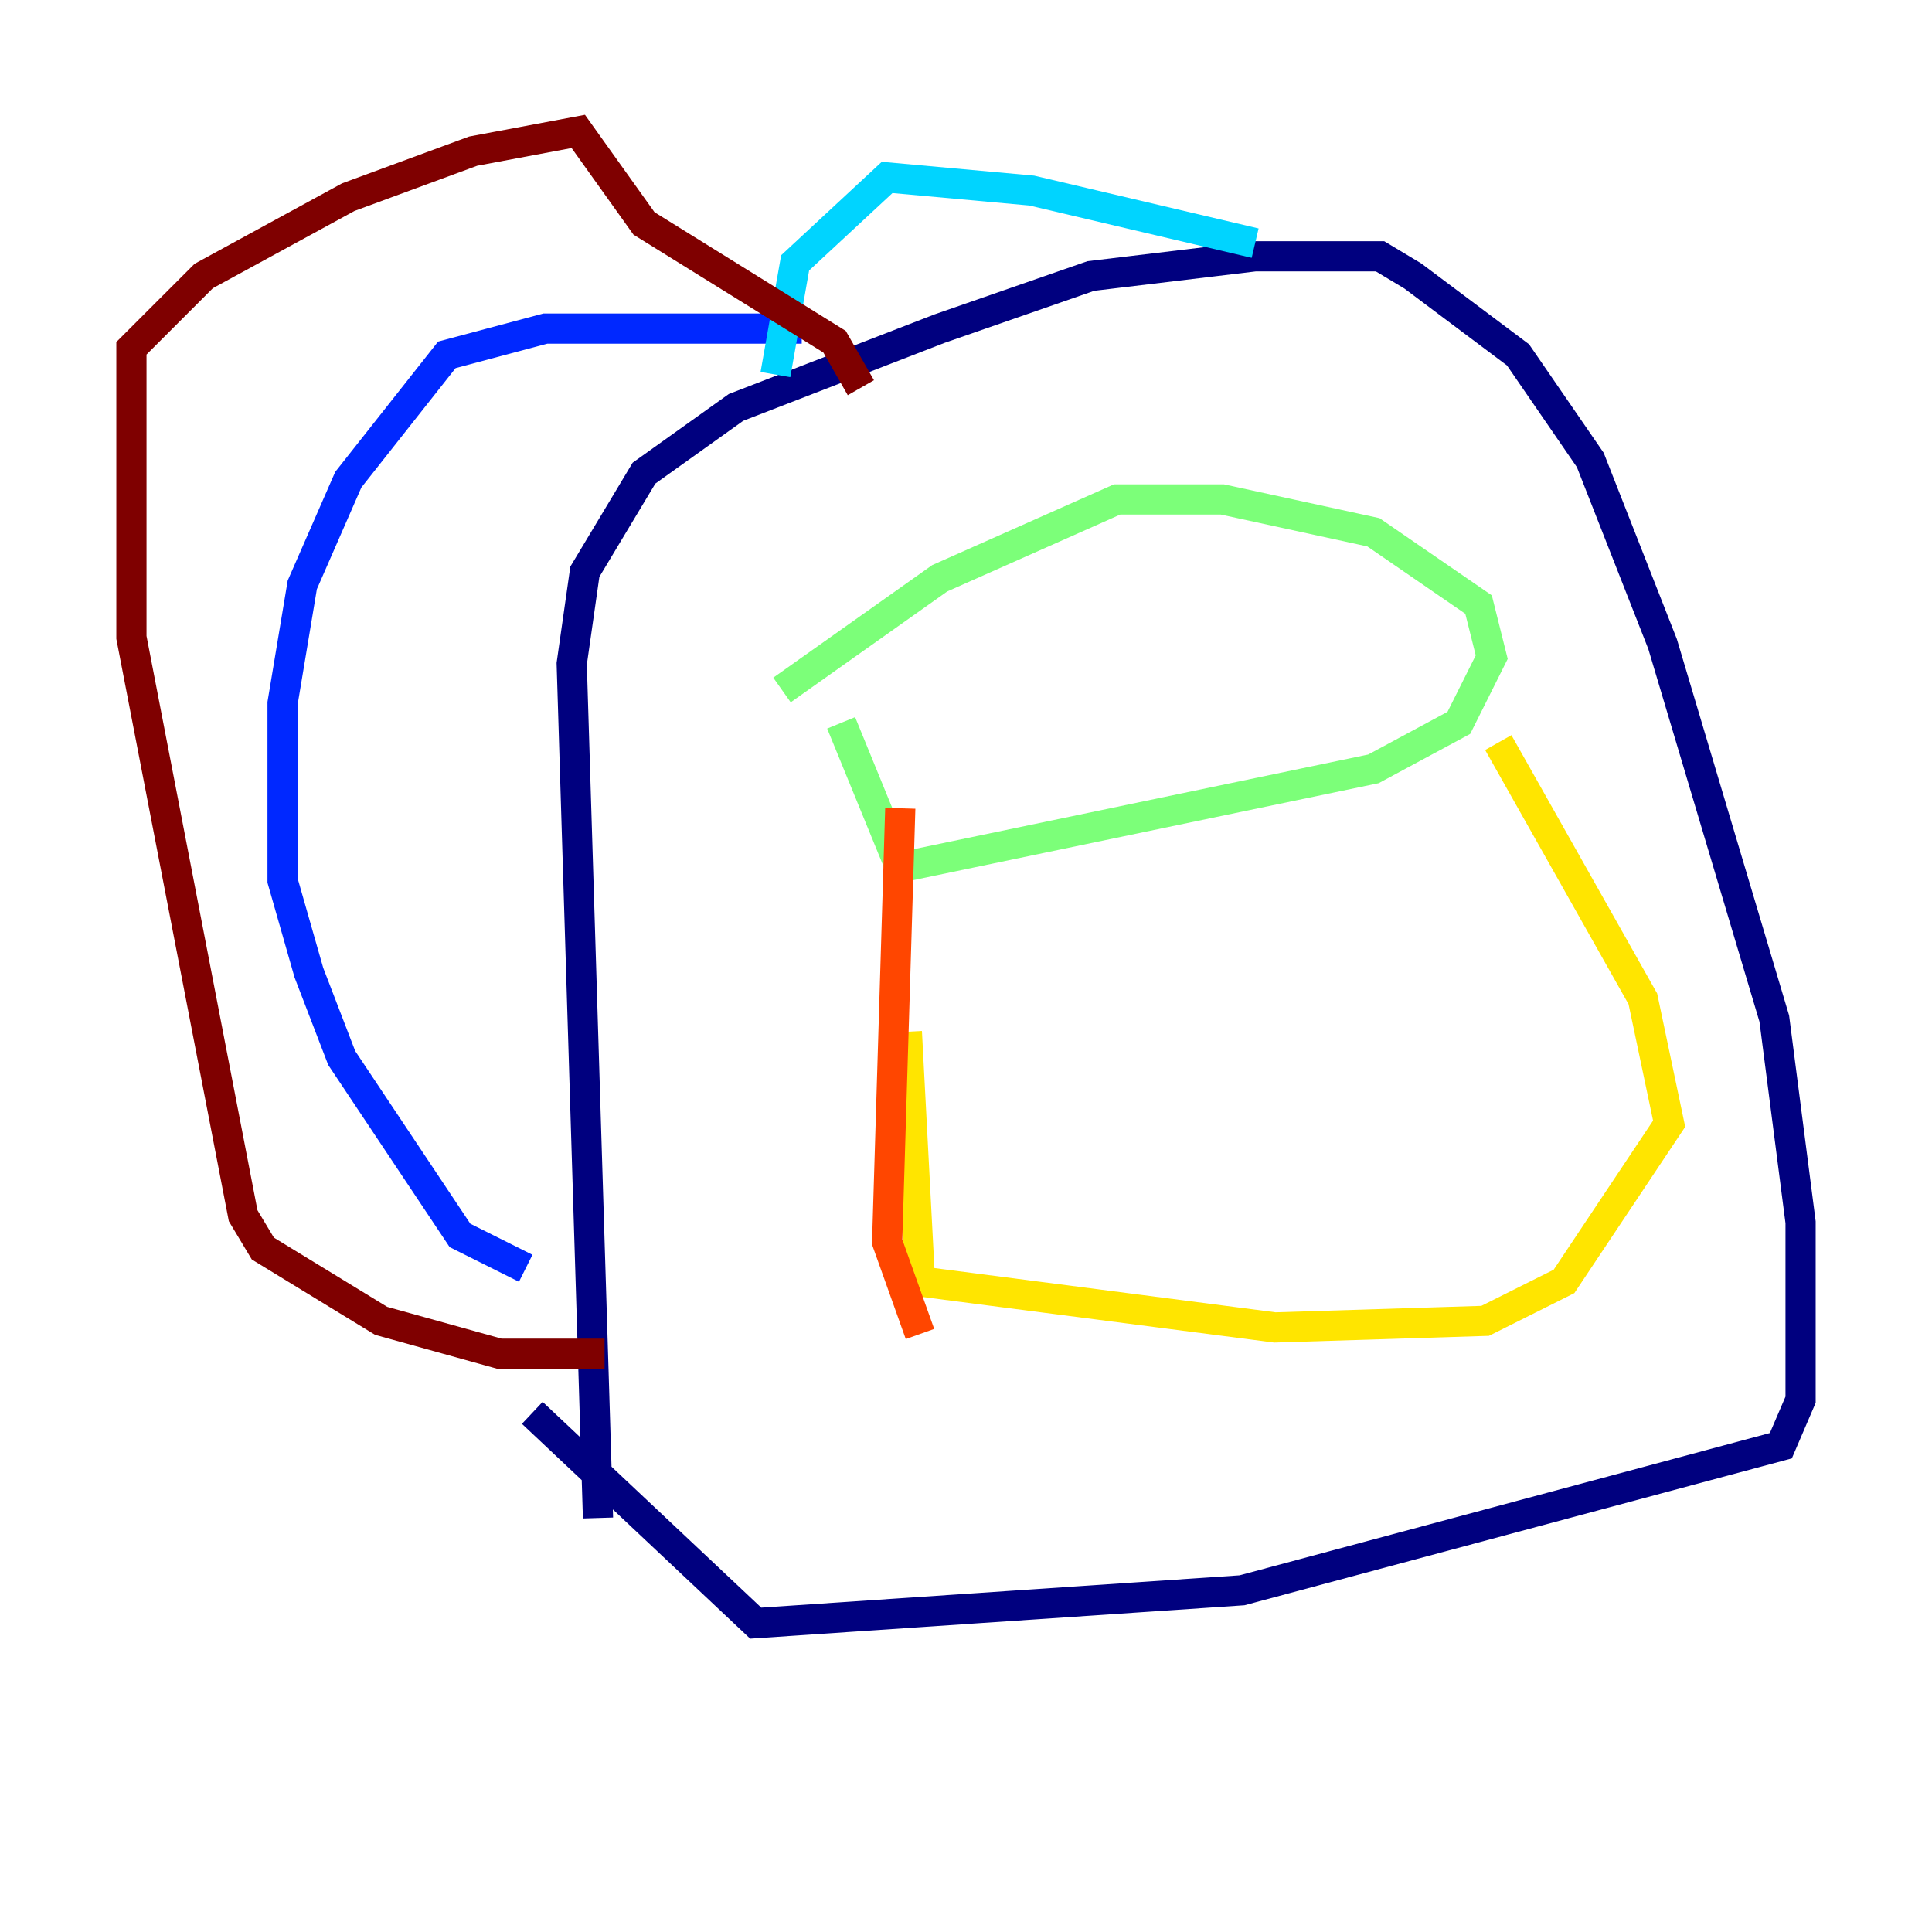 <?xml version="1.0" encoding="utf-8" ?>
<svg baseProfile="tiny" height="128" version="1.2" viewBox="0,0,128,128" width="128" xmlns="http://www.w3.org/2000/svg" xmlns:ev="http://www.w3.org/2001/xml-events" xmlns:xlink="http://www.w3.org/1999/xlink"><defs /><polyline fill="none" points="39.619,100.571 37.878,43.973 38.748,37.878 42.667,31.347 48.762,26.993 62.258,21.769 72.272,18.286 83.156,16.98 91.429,16.98 93.605,18.286 100.571,23.51 105.361,30.476 110.15,42.667 117.551,67.483 119.293,80.98 119.293,92.735 117.986,95.782 82.286,105.361 50.068,107.537 35.265,93.605" stroke="#00007f" stroke-width="2" /><polyline fill="none" points="53.116,21.769 36.136,21.769 29.605,23.51 23.075,31.782 20.027,38.748 18.721,46.585 18.721,58.34 20.463,64.435 22.64,70.095 30.476,81.85 34.83,84.027" stroke="#0028ff" stroke-width="2" /><polyline fill="none" points="83.156,16.109 68.354,12.626 58.776,11.755 52.68,17.415 51.374,24.816" stroke="#00d4ff" stroke-width="2" /><polyline fill="none" points="51.809,45.714 62.258,38.313 74.014,33.088 80.98,33.088 90.993,35.265 97.959,40.054 98.83,43.537 96.653,47.891 90.993,50.939 59.646,57.469 55.728,47.891" stroke="#7cff79" stroke-width="2" /><polyline fill="none" points="60.082,68.354 60.952,84.898 84.463,87.946 98.395,87.51 103.619,84.898 110.585,74.449 108.844,66.177 99.265,49.197" stroke="#ffe500" stroke-width="2" /><polyline fill="none" points="59.646,53.551 58.776,82.286 60.952,88.381" stroke="#ff4600" stroke-width="2" /><polyline fill="none" points="40.054,89.687 33.088,89.687 25.252,87.51 17.415,82.721 16.109,80.544 8.707,42.231 8.707,23.075 13.497,18.286 23.075,13.061 31.347,10.014 38.313,8.707 42.667,14.803 55.292,22.64 57.034,25.687" stroke="#7f0000" stroke-width="2" /></svg>